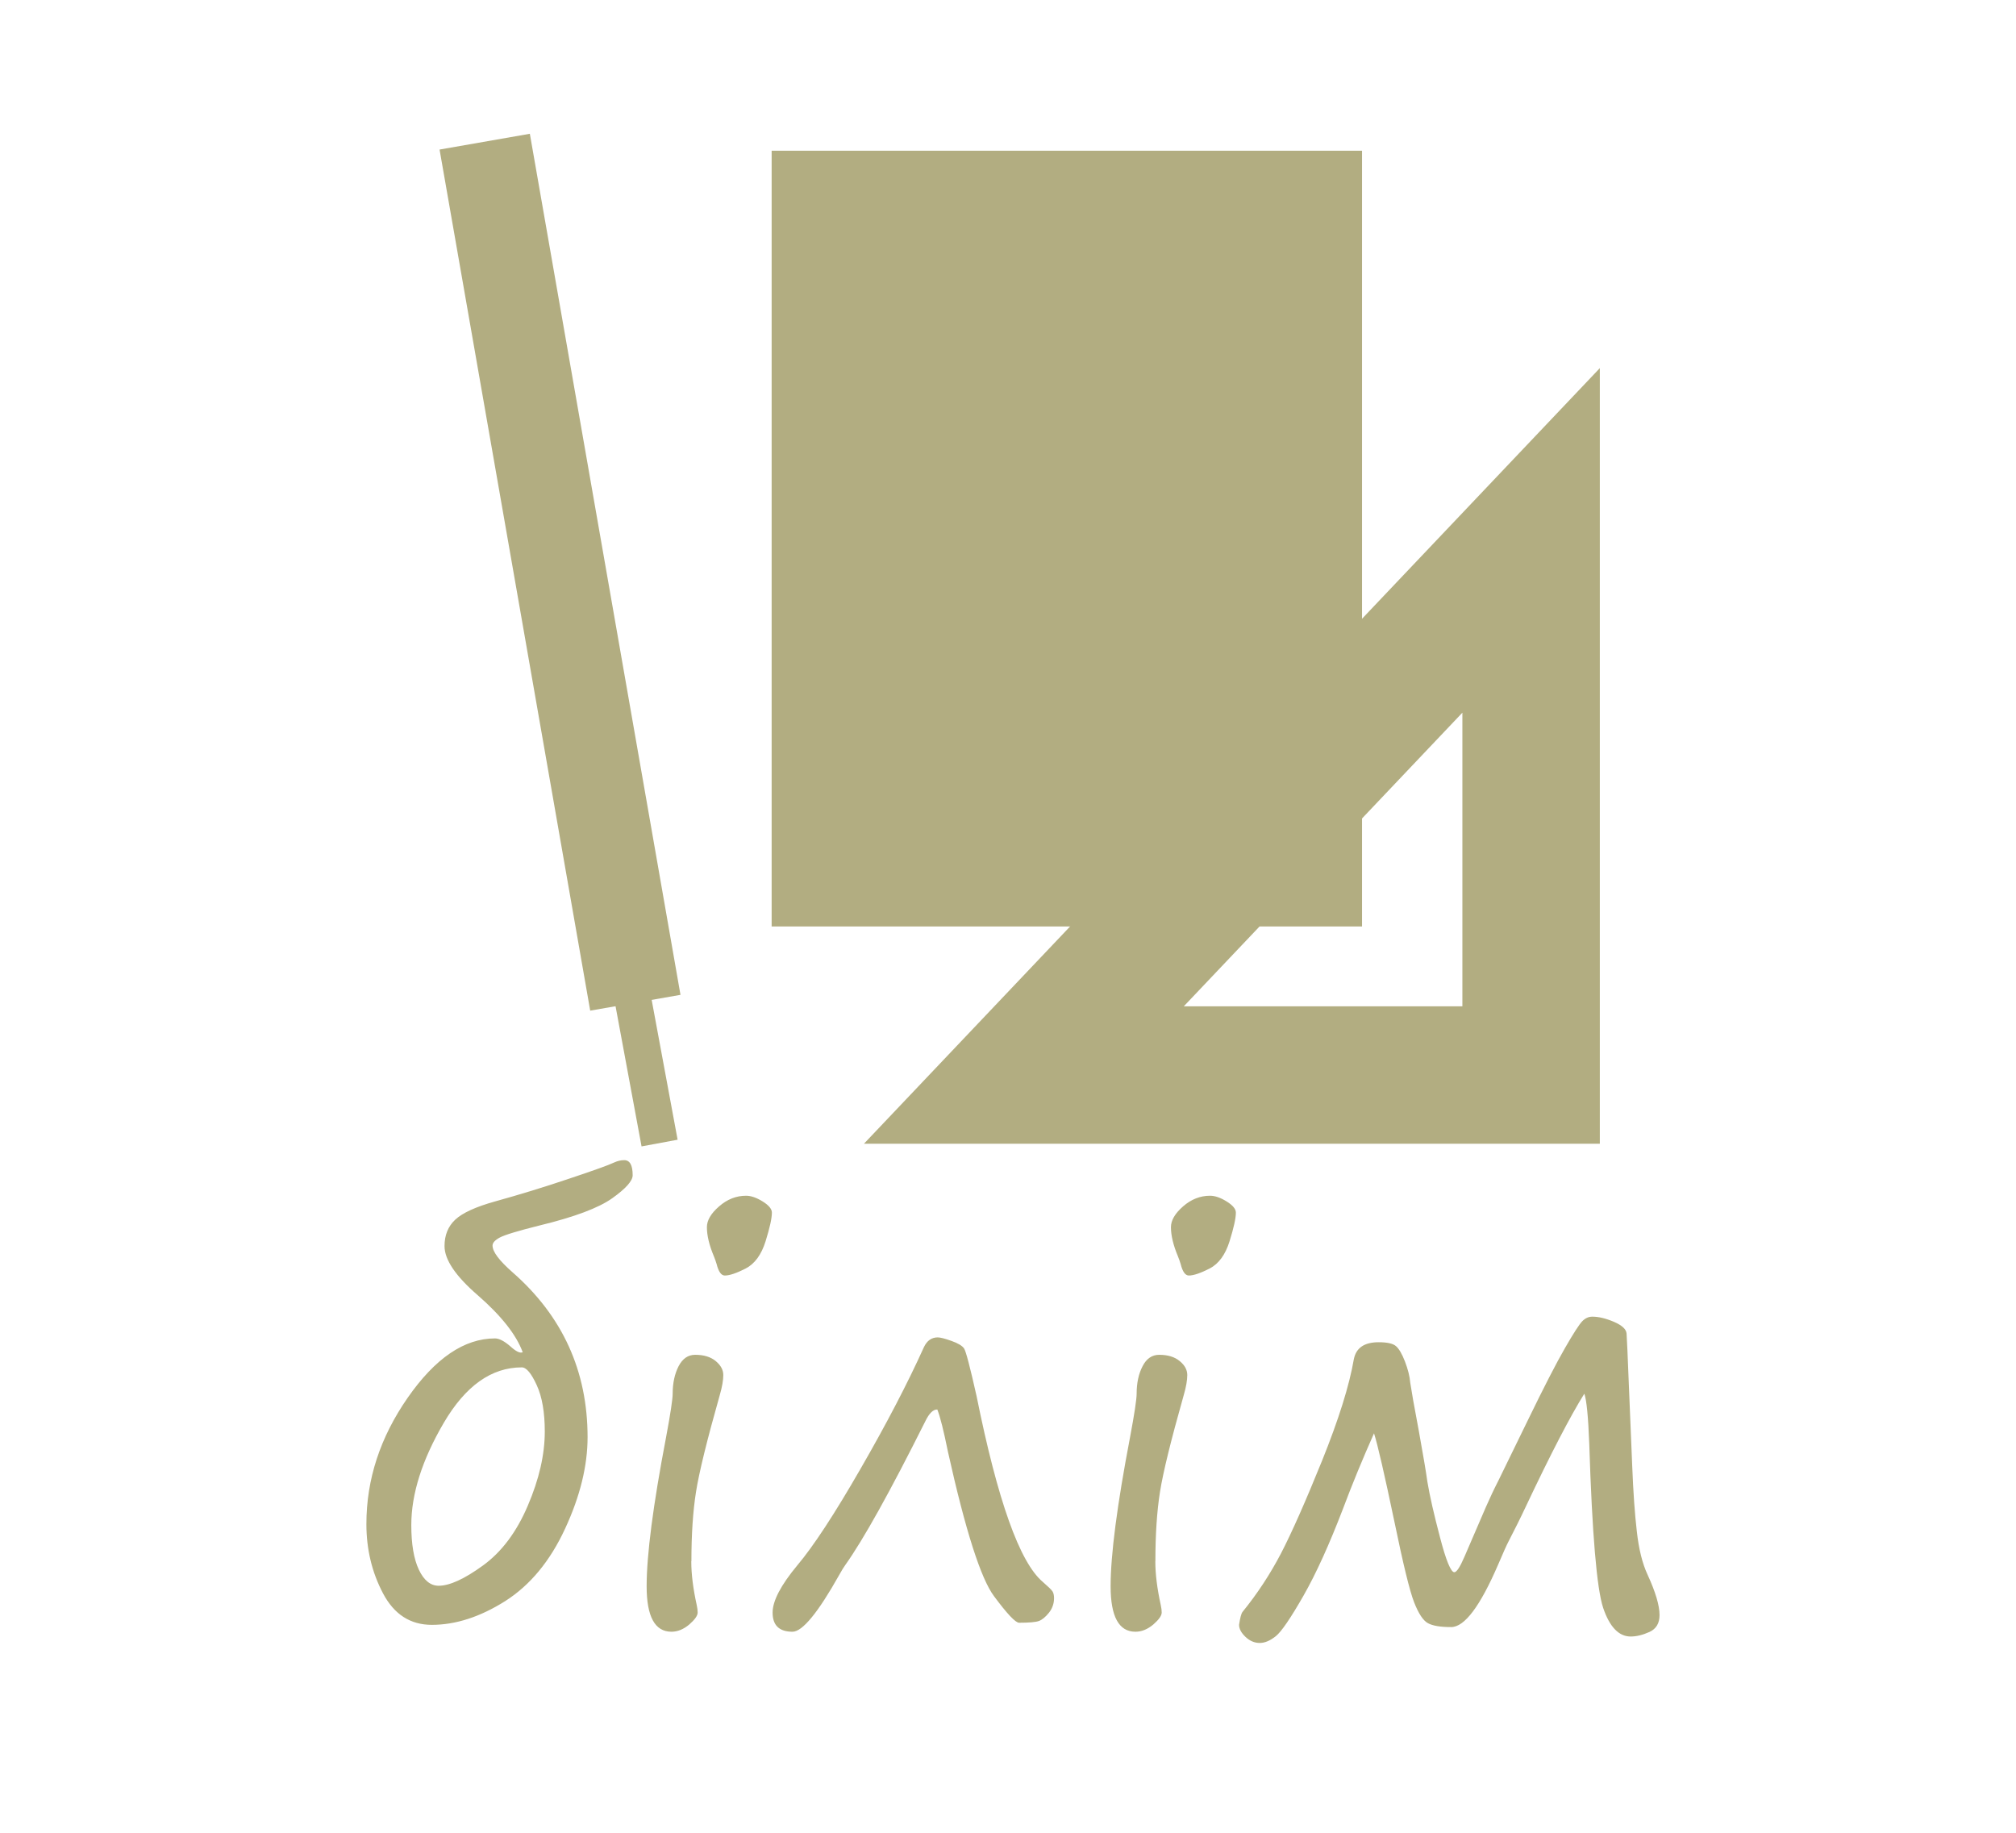 <?xml version="1.0" encoding="UTF-8"?>
<!DOCTYPE svg PUBLIC "-//W3C//DTD SVG 1.1//EN" "http://www.w3.org/Graphics/SVG/1.1/DTD/svg11.dtd">
<!-- Creator: CorelDRAW 2020 -->
<svg xmlns="http://www.w3.org/2000/svg" xml:space="preserve" width="11mm" height="10mm" version="1.1" style="shape-rendering:geometricPrecision; text-rendering:geometricPrecision; image-rendering:optimizeQuality; fill-rule:evenodd; clip-rule:evenodd"
viewBox="0 0 316.1 287.36"
 xmlns:xlink="http://www.w3.org/1999/xlink"
 xmlns:xodm="http://www.corel.com/coreldraw/odm/2003">
 <defs>
  <style type="text/css">
   <![CDATA[
    .str0 {stroke:#B2AD81;stroke-width:21.55;stroke-miterlimit:22.926}
    .str1 {stroke:#B2AD81;stroke-width:14.37;stroke-miterlimit:22.926}
    .str2 {stroke:#B2AD81;stroke-width:5.75;stroke-miterlimit:22.926}
    .fil0 {fill:none}
    .fil1 {fill:#B2AD81}
    .fil2 {fill:#B2AD81;fill-rule:nonzero}
   ]]>
  </style>
 </defs>
 <g id="Layer_x0020_1">
  <g id="_935670384">
   <polygon class="fil0" points="-0,0 316.1,0 316.1,287.36 -0,287.36 "/>
   <g>
    <polygon class="fil0 str0" points="240.07,84.73 160.54,168.55 240.07,168.55 "/>
    <line class="fil0 str1" x1="76" y1="22.21" x2="99.62" y2= "157.22" />
    <line class="fil0 str2" x1="98.85" y1="154.59" x2="103.42" y2= "179.22" />
    <polygon class="fil1" points="213.56,23.63 120.99,23.63 120.99,145.26 213.56,145.26 "/>
   </g>
   <path class="fil2" d="M81.96 212.02c-1.01,-2.75 -3.37,-5.73 -7.05,-8.94 -3.47,-3 -5.21,-5.57 -5.21,-7.71 0,-1.71 0.56,-3.09 1.68,-4.14 1.12,-1.05 3.2,-2.01 6.25,-2.86 3.79,-1.05 7.65,-2.23 11.59,-3.56 3.93,-1.31 6.29,-2.16 7.09,-2.55 0.51,-0.23 1.03,-0.36 1.56,-0.36 0.89,0 1.33,0.78 1.33,2.37 0,0.88 -1.07,2.08 -3.2,3.6 -2.15,1.53 -5.93,2.94 -11.35,4.26 -3.42,0.85 -5.51,1.49 -6.28,1.9 -0.77,0.41 -1.14,0.84 -1.14,1.26 0,0.97 1.04,2.35 3.12,4.18 7.85,6.87 11.78,15.49 11.78,25.87 0,4.46 -1.16,9.24 -3.52,14.33 -2.35,5.09 -5.49,8.88 -9.4,11.37 -3.92,2.47 -7.75,3.72 -11.5,3.72 -3.37,0 -5.91,-1.64 -7.65,-4.93 -1.74,-3.3 -2.61,-6.91 -2.61,-10.87 0,-7.01 2.16,-13.6 6.47,-19.8 4.32,-6.21 8.88,-9.31 13.7,-9.31 0.64,0 1.44,0.41 2.41,1.25 0.88,0.8 1.52,1.11 1.92,0.92zm-17.47 27.1c0,2.97 0.39,5.3 1.18,6.98 0.79,1.68 1.83,2.53 3.11,2.53 1.71,0 4.02,-1.05 6.94,-3.17 2.91,-2.11 5.27,-5.23 7.03,-9.37 1.78,-4.15 2.67,-8.02 2.67,-11.64 0,-2.98 -0.41,-5.42 -1.26,-7.27 -0.85,-1.86 -1.63,-2.79 -2.34,-2.79 -4.76,0 -8.84,2.9 -12.24,8.7 -3.39,5.79 -5.09,11.14 -5.09,16.03zm49.16 -39.13c-0.56,0 -0.99,-0.6 -1.29,-1.81 -0.11,-0.37 -0.25,-0.78 -0.44,-1.24 -0.72,-1.72 -1.08,-3.24 -1.08,-4.53 0,-1.07 0.63,-2.15 1.91,-3.26 1.27,-1.11 2.68,-1.67 4.23,-1.67 0.78,0 1.64,0.3 2.61,0.9 0.96,0.6 1.44,1.18 1.44,1.74 0,0.89 -0.33,2.38 -0.99,4.5 -0.66,2.11 -1.7,3.53 -3.12,4.27 -1.44,0.73 -2.52,1.1 -3.27,1.1zm-5.26 44.79c0,2.03 0.29,4.31 0.85,6.86 0.11,0.48 0.15,0.87 0.15,1.19 0,0.49 -0.44,1.11 -1.31,1.87 -0.89,0.75 -1.82,1.14 -2.8,1.14 -2.6,0 -3.89,-2.38 -3.89,-7.13 0,-4.93 1.01,-12.7 3.04,-23.33 0.7,-3.72 1.04,-6.01 1.04,-6.86 0,-1.68 0.32,-3.12 0.93,-4.31 0.62,-1.19 1.48,-1.79 2.6,-1.79 1.37,0 2.44,0.33 3.23,0.99 0.79,0.66 1.18,1.38 1.18,2.19 0,0.79 -0.18,1.86 -0.56,3.16 -2,7.06 -3.24,12.11 -3.72,15.16 -0.48,3.04 -0.72,6.66 -0.72,10.87zm38.57 -23.78c-0.64,-0.03 -1.27,0.59 -1.88,1.85 -5.54,11.07 -9.72,18.57 -12.55,22.54 -0.25,0.34 -0.56,0.85 -0.93,1.52 -3.34,5.95 -5.79,8.93 -7.34,8.93 -2.08,0 -3.12,-1 -3.12,-3.01 0,-1.81 1.28,-4.28 3.89,-7.42 2.5,-2.96 5.8,-7.99 9.89,-15.1 4.09,-7.09 7.4,-13.45 9.95,-19.1 0.48,-1.01 1.2,-1.52 2.16,-1.52 0.39,0 1.12,0.18 2.15,0.55 1.02,0.36 1.68,0.75 1.98,1.18 0.29,0.43 0.94,2.91 1.96,7.46 3.3,16.38 6.76,26.1 10.39,29.15 0.86,0.75 1.37,1.24 1.53,1.5 0.15,0.25 0.23,0.6 0.23,1.05 0,0.83 -0.26,1.59 -0.79,2.27 -0.55,0.68 -1.07,1.11 -1.57,1.3 -0.51,0.19 -1.55,0.28 -3.12,0.28 -0.56,0 -1.87,-1.38 -3.93,-4.16 -2.07,-2.76 -4.48,-10.3 -7.22,-22.62 -0.67,-3.32 -1.23,-5.55 -1.68,-6.67zm39.45 -21.01c-0.56,0 -0.99,-0.6 -1.29,-1.81 -0.11,-0.37 -0.25,-0.78 -0.44,-1.24 -0.72,-1.72 -1.08,-3.24 -1.08,-4.53 0,-1.07 0.63,-2.15 1.9,-3.26 1.27,-1.11 2.68,-1.67 4.23,-1.67 0.78,0 1.64,0.3 2.61,0.9 0.96,0.6 1.44,1.18 1.44,1.74 0,0.89 -0.33,2.38 -0.99,4.5 -0.66,2.11 -1.7,3.53 -3.12,4.27 -1.44,0.73 -2.52,1.1 -3.27,1.1zm-5.26 44.79c0,2.03 0.29,4.31 0.85,6.86 0.11,0.48 0.15,0.87 0.15,1.19 0,0.49 -0.44,1.11 -1.31,1.87 -0.89,0.75 -1.82,1.14 -2.81,1.14 -2.6,0 -3.89,-2.38 -3.89,-7.13 0,-4.93 1.01,-12.7 3.04,-23.33 0.7,-3.72 1.04,-6.01 1.04,-6.86 0,-1.68 0.31,-3.12 0.93,-4.31 0.61,-1.19 1.48,-1.79 2.6,-1.79 1.37,0 2.44,0.33 3.23,0.99 0.8,0.66 1.18,1.38 1.18,2.19 0,0.79 -0.18,1.86 -0.56,3.16 -2,7.06 -3.24,12.11 -3.72,15.16 -0.48,3.04 -0.72,6.66 -0.72,10.87zm67.24 -26.22c-2.16,3.46 -5.22,9.34 -9.14,17.64 -0.87,1.86 -1.78,3.67 -2.68,5.41 -0.3,0.56 -0.86,1.8 -1.68,3.73 -2.81,6.51 -5.26,9.77 -7.35,9.77 -1.66,0 -2.86,-0.19 -3.63,-0.6 -0.75,-0.4 -1.48,-1.49 -2.18,-3.28 -0.7,-1.79 -1.72,-5.99 -3.09,-12.63 -1.57,-7.5 -2.64,-12.13 -3.2,-13.87 -1.82,4.09 -3.44,8.03 -4.86,11.82 -2.14,5.58 -4.2,10.14 -6.21,13.66 -2,3.5 -3.45,5.62 -4.32,6.32 -0.89,0.71 -1.72,1.07 -2.53,1.07 -0.82,0 -1.57,-0.32 -2.24,-0.96 -0.67,-0.64 -1,-1.27 -1,-1.89 0.17,-1.09 0.34,-1.78 0.56,-2.04 2.33,-2.86 4.32,-5.91 6.01,-9.14 1.68,-3.24 3.83,-8.09 6.45,-14.56 2.6,-6.46 4.27,-11.77 4.98,-15.92 0.36,-1.76 1.64,-2.64 3.89,-2.64 1.31,0 2.22,0.19 2.7,0.6 0.48,0.4 0.96,1.22 1.43,2.44 0.47,1.23 0.74,2.32 0.82,3.3 0.17,1.15 0.61,3.7 1.36,7.65 0.67,3.72 1.12,6.35 1.33,7.9 0.37,2.23 1.04,5.14 1.99,8.75 0.94,3.61 1.7,5.42 2.23,5.42 0.37,0 0.9,-0.82 1.6,-2.45l3.36 -7.79c0.62,-1.41 1.27,-2.8 1.97,-4.16l4.6 -9.43c2.52,-5.19 4.45,-8.94 5.8,-11.28 1.34,-2.34 2.26,-3.75 2.72,-4.23 0.47,-0.49 1,-0.73 1.59,-0.73 1.01,0 2.15,0.28 3.41,0.82 1.26,0.55 1.9,1.15 1.96,1.82 0.05,0.67 0.18,3.46 0.37,8.37l0.52 12.52c0.16,3.98 0.39,7.36 0.72,10.16 0.31,2.79 0.88,5.05 1.68,6.76 1.25,2.72 1.88,4.83 1.88,6.34 0,1.27 -0.52,2.16 -1.57,2.64 -1.07,0.48 -2.04,0.72 -2.96,0.72 -1.86,0 -3.3,-1.51 -4.31,-4.49 -1,-3 -1.73,-11.58 -2.18,-25.74 -0.16,-4.26 -0.43,-6.86 -0.76,-7.81z"/>
  </g>
 </g>
</svg>
